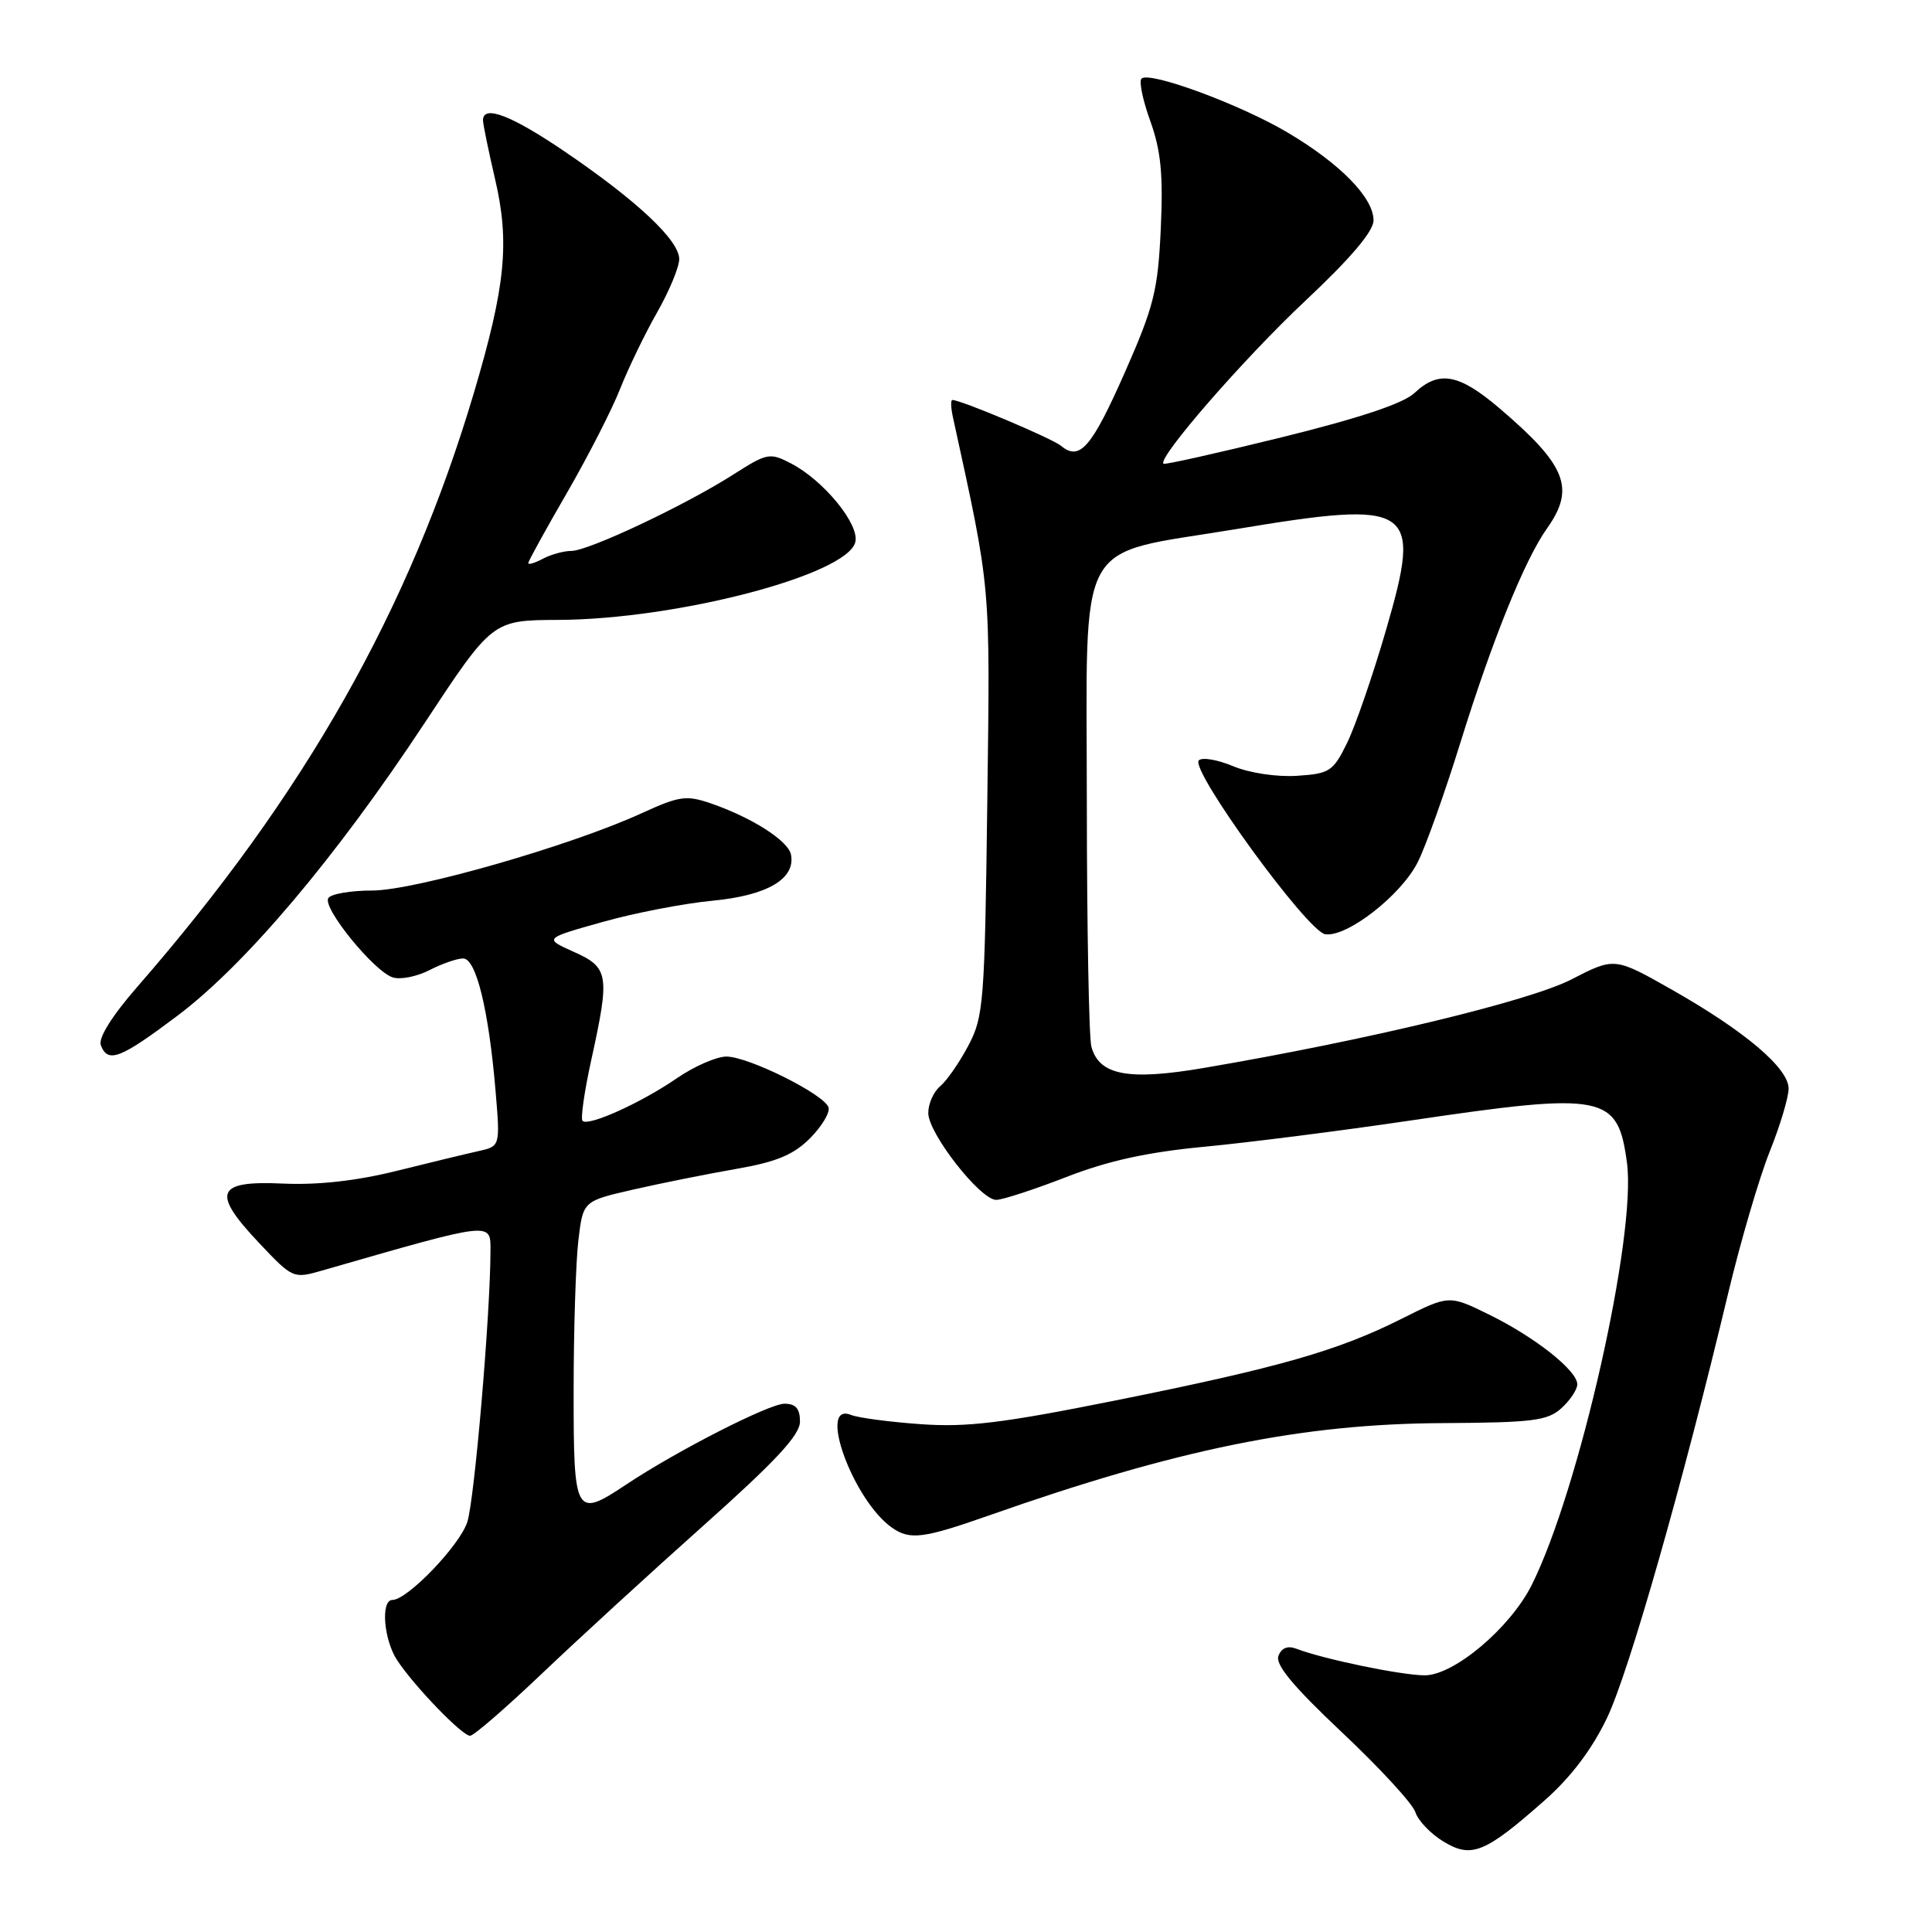 <?xml version="1.0" encoding="UTF-8" standalone="no"?>
<!DOCTYPE svg PUBLIC "-//W3C//DTD SVG 1.1//EN" "http://www.w3.org/Graphics/SVG/1.1/DTD/svg11.dtd" >
<svg xmlns="http://www.w3.org/2000/svg" xmlns:xlink="http://www.w3.org/1999/xlink" version="1.1" viewBox="0 0 256 256">
 <g >
 <path fill="currentColor"
d=" M 204.73 238.51 C 208.18 235.45 210.97 231.76 212.95 227.61 C 215.86 221.51 222.96 196.63 229.00 171.33 C 230.63 164.51 233.10 156.09 234.48 152.63 C 235.87 149.17 237.00 145.40 237.00 144.25 C 237.00 141.54 231.24 136.65 221.57 131.16 C 213.94 126.83 213.94 126.83 208.22 129.78 C 202.63 132.65 181.24 137.81 159.51 141.51 C 149.47 143.22 145.63 142.48 144.61 138.67 C 144.29 137.48 144.02 122.88 144.01 106.24 C 144.00 70.45 142.24 73.68 163.67 70.13 C 187.34 66.20 188.46 66.96 183.65 83.50 C 181.89 89.55 179.56 96.30 178.47 98.50 C 176.64 102.22 176.17 102.52 171.84 102.80 C 169.19 102.97 165.56 102.43 163.41 101.53 C 161.34 100.66 159.29 100.31 158.85 100.75 C 157.63 101.97 173.25 123.45 175.60 123.79 C 178.47 124.22 185.63 118.65 187.85 114.26 C 188.90 112.19 191.43 105.10 193.48 98.50 C 197.69 84.91 202.03 74.17 204.99 70.01 C 208.76 64.71 207.56 61.66 198.69 54.10 C 193.30 49.51 190.66 49.03 187.42 52.08 C 185.94 53.47 180.13 55.40 169.85 57.94 C 161.41 60.02 154.35 61.60 154.17 61.45 C 153.31 60.73 164.83 47.49 172.95 39.87 C 178.97 34.22 182.00 30.65 182.00 29.20 C 182.00 26.20 177.60 21.70 170.63 17.57 C 164.33 13.83 152.28 9.39 151.25 10.42 C 150.90 10.76 151.43 13.31 152.43 16.07 C 153.83 19.98 154.14 23.13 153.81 30.30 C 153.43 38.48 152.91 40.59 149.05 49.34 C 144.64 59.32 143.07 61.13 140.60 59.08 C 139.40 58.09 127.35 53.00 126.19 53.00 C 125.96 53.00 125.99 54.01 126.26 55.25 C 131.36 78.60 131.20 76.85 130.82 106.40 C 130.48 132.88 130.34 134.73 128.30 138.57 C 127.12 140.80 125.44 143.22 124.57 143.94 C 123.71 144.66 123.00 146.25 123.00 147.48 C 123.00 150.18 129.89 158.99 132.00 158.99 C 132.82 158.99 137.00 157.63 141.27 155.97 C 146.85 153.80 152.04 152.66 159.69 151.94 C 165.55 151.38 177.80 149.82 186.92 148.47 C 212.63 144.67 214.37 145.01 215.58 154.07 C 216.87 163.69 209.24 197.49 202.95 210.04 C 200.09 215.73 192.65 222.00 188.77 221.99 C 185.62 221.97 175.34 219.84 171.76 218.46 C 170.62 218.03 169.80 218.36 169.40 219.41 C 168.95 220.57 171.38 223.48 177.83 229.56 C 182.82 234.25 187.18 239.00 187.54 240.11 C 187.89 241.23 189.56 242.98 191.26 244.01 C 194.99 246.28 196.76 245.55 204.73 238.51 Z  M 71.83 221.74 C 76.60 217.20 86.24 208.36 93.25 202.11 C 102.80 193.59 106.00 190.15 106.00 188.37 C 106.00 186.65 105.44 186.00 103.95 186.00 C 101.92 186.00 89.71 192.23 83.02 196.68 C 76.20 201.22 76.00 200.85 76.01 184.25 C 76.01 176.14 76.30 167.17 76.64 164.33 C 77.26 159.15 77.26 159.15 83.88 157.63 C 87.52 156.80 93.64 155.57 97.48 154.90 C 102.86 153.97 105.13 153.03 107.32 150.84 C 108.88 149.27 109.99 147.43 109.79 146.75 C 109.27 145.03 99.18 140.00 96.25 140.00 C 94.94 140.00 91.97 141.30 89.66 142.89 C 84.95 146.13 77.96 149.29 77.19 148.52 C 76.91 148.25 77.43 144.63 78.34 140.48 C 80.83 129.15 80.68 128.21 76.04 126.13 C 72.07 124.35 72.07 124.35 79.79 122.18 C 84.03 120.98 90.61 119.71 94.40 119.35 C 101.67 118.66 105.43 116.45 104.81 113.24 C 104.46 111.41 99.62 108.32 94.18 106.45 C 90.94 105.34 90.02 105.47 85.04 107.75 C 75.62 112.07 54.94 118.00 49.31 118.00 C 46.45 118.00 43.84 118.45 43.50 119.01 C 42.70 120.29 49.57 128.73 52.04 129.51 C 53.06 129.84 55.25 129.40 56.90 128.55 C 58.55 127.70 60.56 127.00 61.37 127.00 C 63.09 127.00 64.76 133.81 65.67 144.62 C 66.28 151.89 66.28 151.89 63.39 152.53 C 61.80 152.88 56.90 154.07 52.50 155.16 C 47.23 156.47 42.12 157.04 37.51 156.83 C 28.61 156.42 27.98 157.98 34.34 164.71 C 38.78 169.41 38.87 169.45 42.66 168.36 C 65.53 161.78 65.00 161.84 64.99 165.82 C 64.97 174.24 62.87 198.74 61.92 201.68 C 60.91 204.79 53.98 212.00 52.00 212.00 C 50.41 212.00 50.84 217.32 52.65 220.03 C 54.98 223.53 61.24 230.00 62.29 230.00 C 62.77 230.00 67.06 226.28 71.83 221.74 Z  M 131.00 200.82 C 155.97 192.03 172.49 188.66 191.15 188.57 C 203.10 188.50 205.06 188.26 206.90 186.59 C 208.05 185.55 209.00 184.12 209.00 183.43 C 209.00 181.61 203.38 177.16 197.29 174.18 C 192.01 171.59 192.01 171.59 185.75 174.73 C 177.30 178.98 169.50 181.21 147.85 185.56 C 132.86 188.57 128.13 189.15 122.00 188.71 C 117.88 188.42 113.71 187.87 112.75 187.48 C 108.26 185.70 113.04 198.82 118.20 202.43 C 120.57 204.09 122.35 203.86 131.00 200.82 Z  M 23.54 134.57 C 32.54 127.79 44.53 113.59 56.24 95.84 C 65.25 82.18 65.25 82.18 73.97 82.14 C 89.71 82.07 112.19 76.19 113.33 71.85 C 113.94 69.51 109.14 63.64 104.78 61.39 C 102.01 59.95 101.63 60.03 97.18 62.87 C 90.80 66.95 77.97 73.00 75.71 73.00 C 74.70 73.00 73.00 73.47 71.93 74.04 C 70.87 74.60 70.00 74.87 70.00 74.61 C 70.00 74.36 72.30 70.18 75.11 65.33 C 77.92 60.47 81.10 54.25 82.18 51.50 C 83.27 48.75 85.47 44.20 87.08 41.38 C 88.68 38.56 90.00 35.39 90.00 34.33 C 90.00 31.85 84.45 26.63 74.93 20.15 C 67.78 15.28 64.00 13.83 64.00 15.94 C 64.00 16.45 64.72 19.94 65.59 23.69 C 67.56 32.10 66.99 37.90 62.81 52.00 C 54.26 80.80 40.38 105.30 18.21 130.74 C 14.82 134.63 13.00 137.55 13.36 138.49 C 14.29 140.93 15.91 140.31 23.54 134.57 Z "/>
</g>
</svg>
